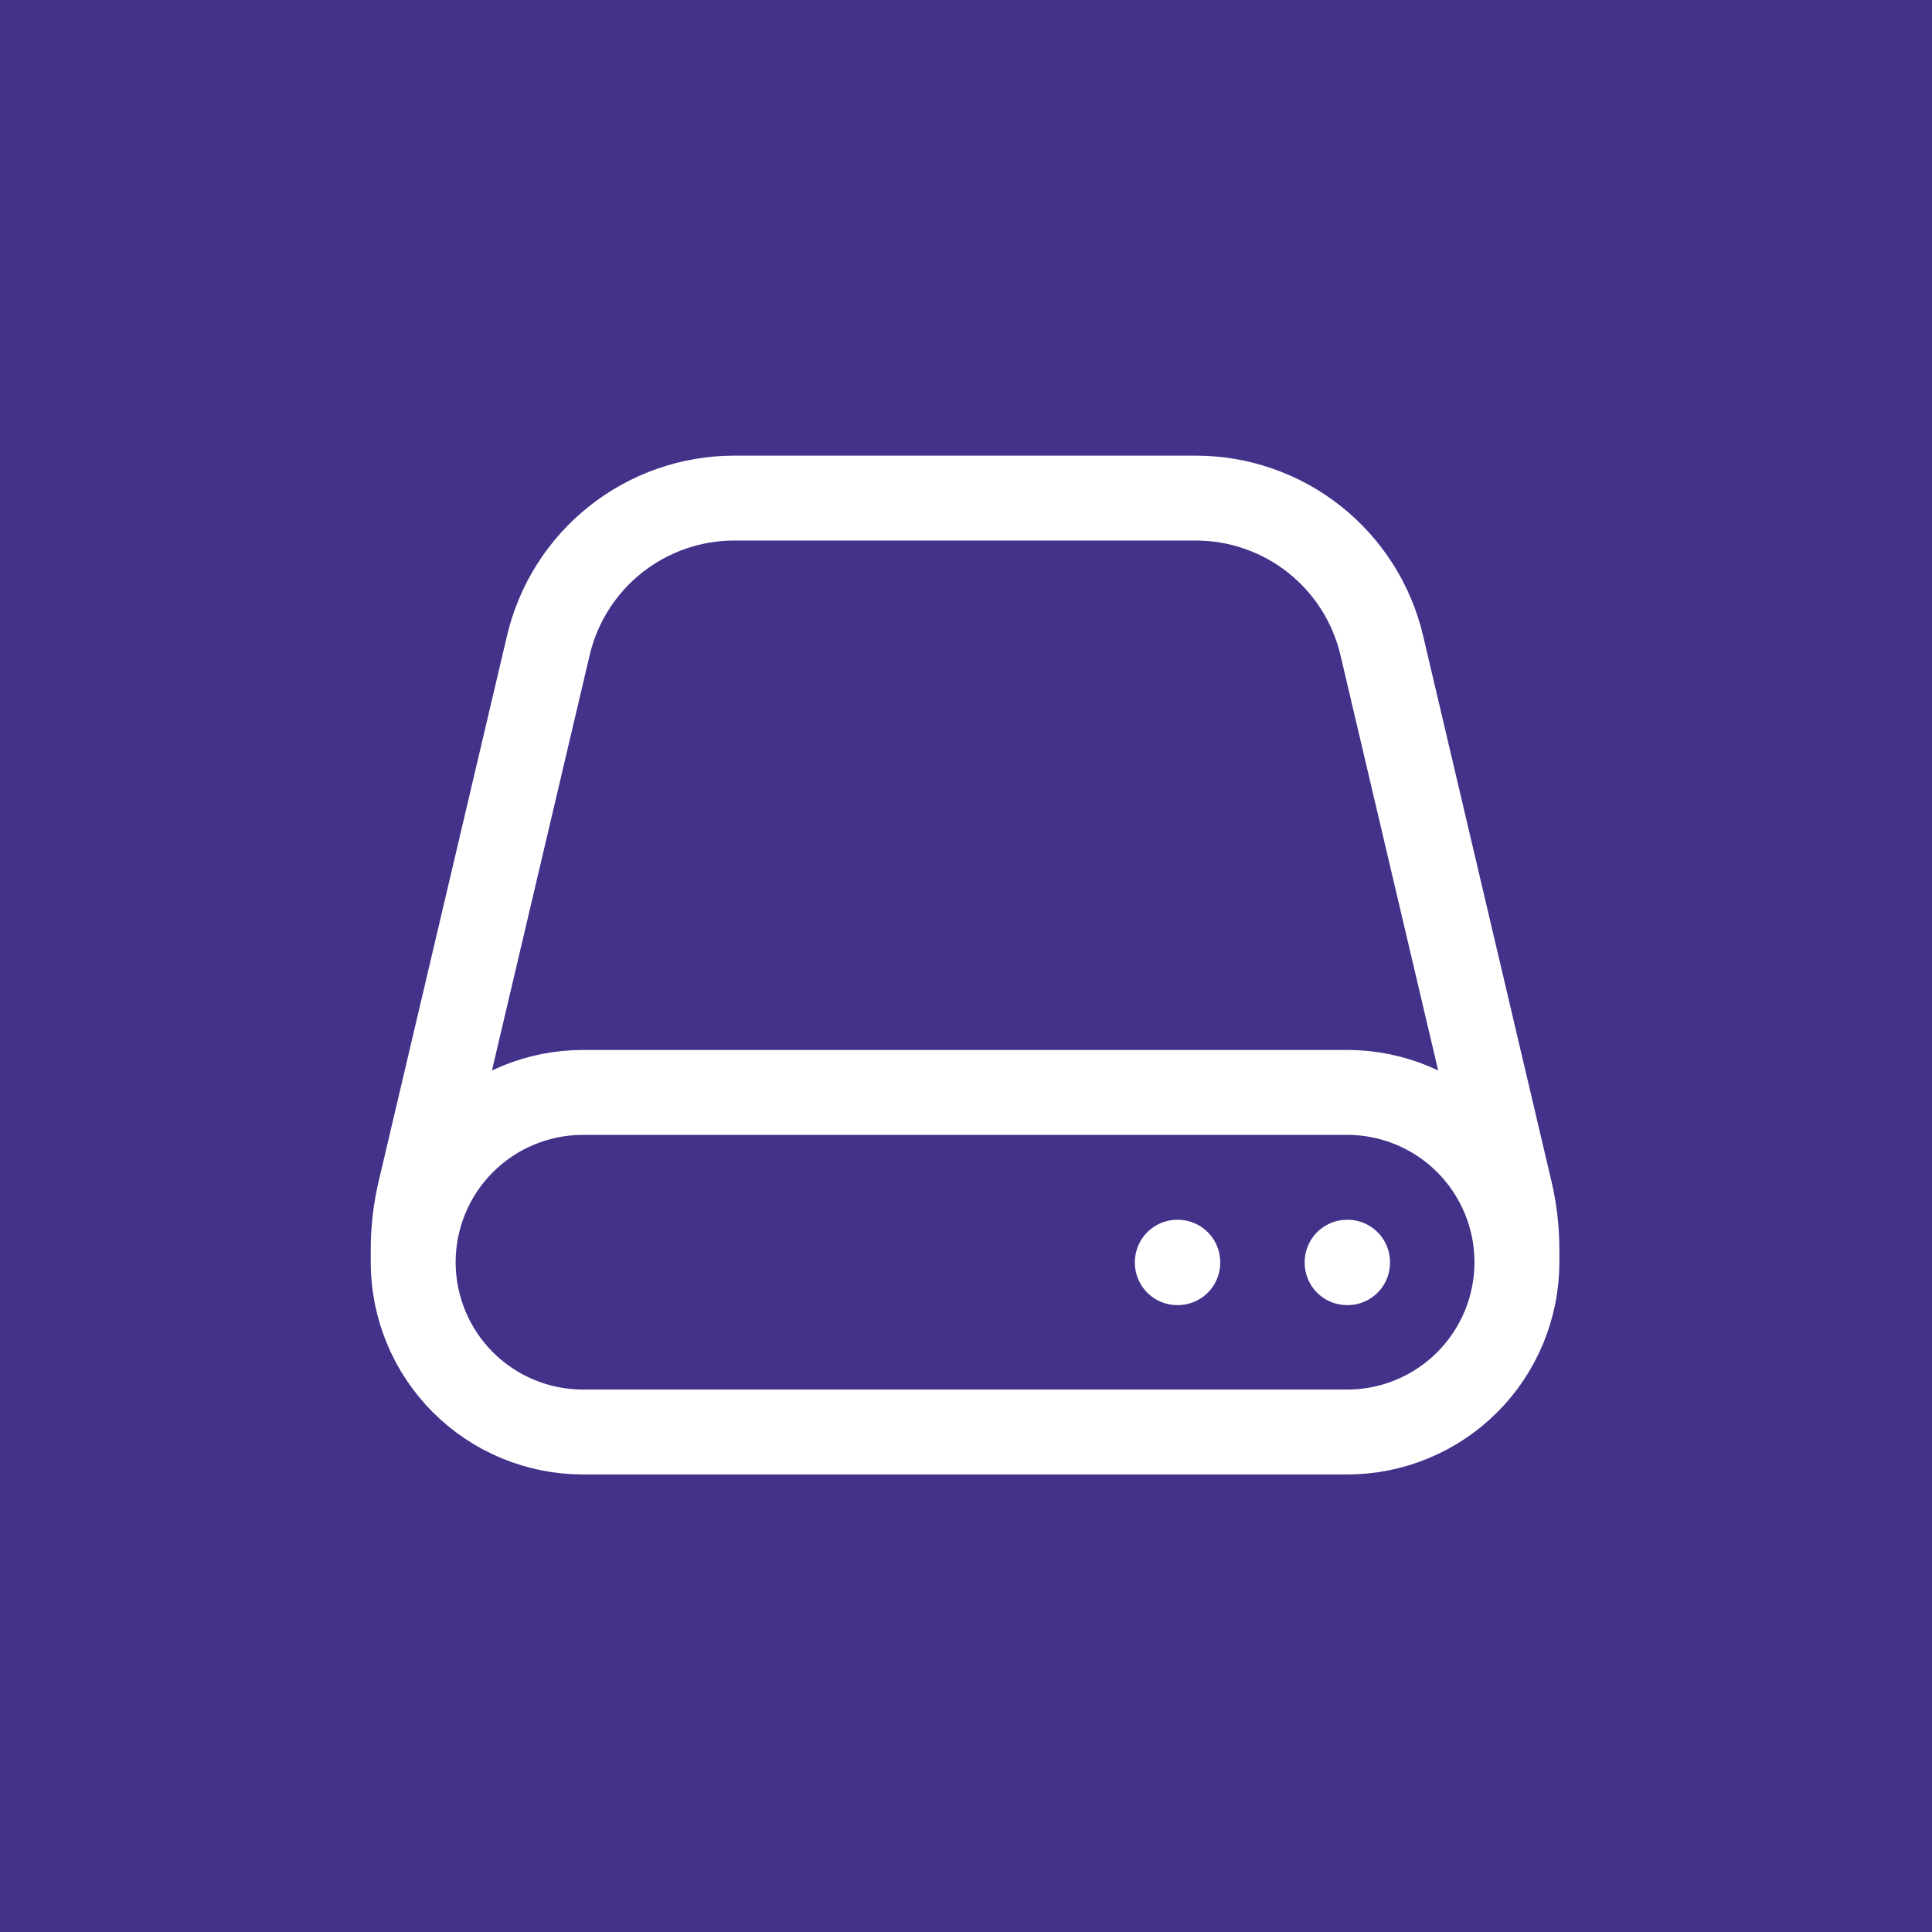 <svg width="1024" height="1024" viewBox="0 0 1024 1024" fill="none" xmlns="http://www.w3.org/2000/svg">
<rect width="1024" height="1024" fill="#43318A"/>
<path d="M804 669V662.16C803.995 651.756 802.787 641.387 800.4 631.26L732.36 342.06C727.133 319.847 714.556 300.05 696.668 285.882C678.78 271.713 656.63 264.002 633.81 264H389.19C366.37 264.002 344.22 271.713 326.332 285.882C308.444 300.05 295.867 319.847 290.64 342.06L222.6 631.26C220.213 641.387 219.005 651.756 219 662.16V669M804 669C804 692.869 794.518 715.761 777.64 732.64C760.761 749.518 737.869 759 714 759H309C285.131 759 262.239 749.518 245.36 732.64C228.482 715.761 219 692.869 219 669M804 669C804 645.131 794.518 622.239 777.64 605.36C760.761 588.482 737.869 579 714 579H309C285.131 579 262.239 588.482 245.36 605.36C228.482 622.239 219 645.131 219 669M714 669H714.24V669.24H714V669ZM624 669H624.24V669.24H624V669Z" stroke="white" stroke-width="45" stroke-linecap="round" stroke-linejoin="round"/>
</svg>
